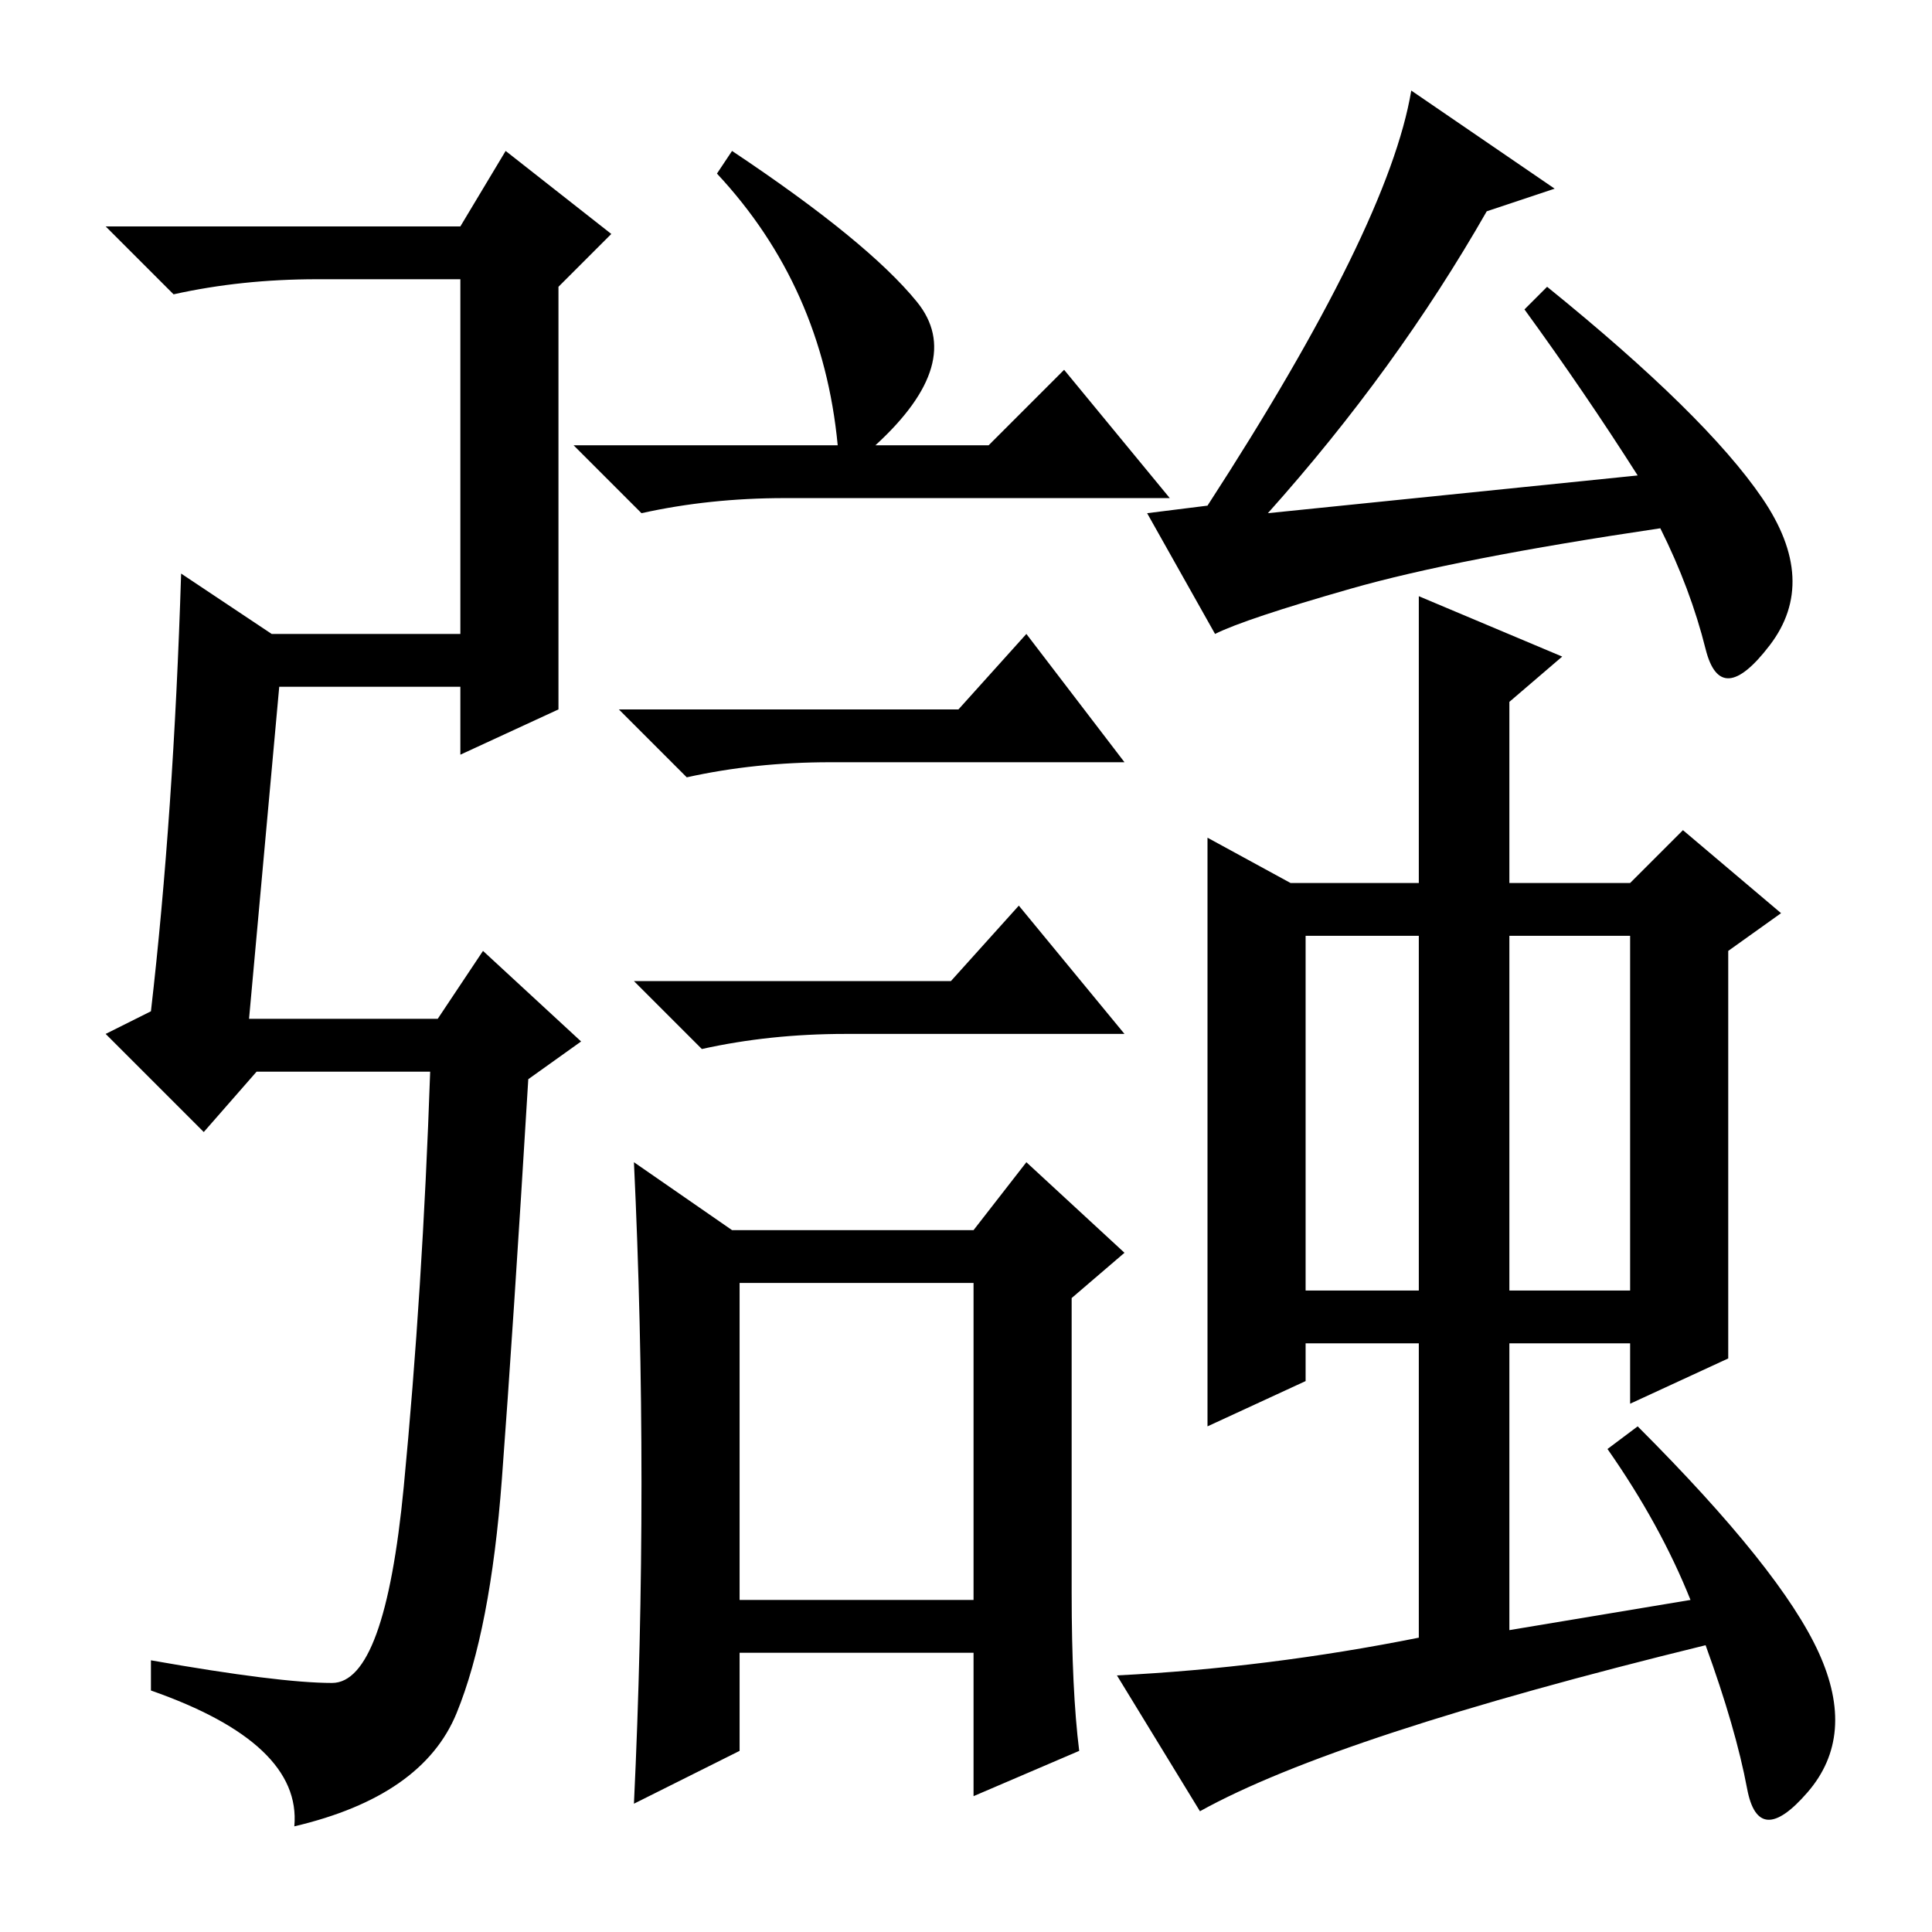 <?xml version="1.0" standalone="no"?>
<!DOCTYPE svg PUBLIC "-//W3C//DTD SVG 1.1//EN" "http://www.w3.org/Graphics/SVG/1.1/DTD/svg11.dtd" >
<svg xmlns="http://www.w3.org/2000/svg" xmlns:xlink="http://www.w3.org/1999/xlink" version="1.1" viewBox="0 -36 256 256">
  <g transform="matrix(1 0 0 -1 0 220)">
   <path fill="currentColor"
d="M61 226l6 10l14 -11l-7 -7v-56l-13 -6v9h-24l-4 -44h25l6 9l13 -12l-7 -5q-2 -33 -3.5 -53t-6 -31t-21.5 -15q1 11 -19 18v4q17 -3 24 -3t9.5 26t3.5 55h-23l-7 -8l-13 13l6 3q3 26 4 58l12 -8h25v47h-19q-10 0 -19 -2l-9 9h47zM97 236q18 -12 24.5 -20t-5.5 -19h15
l10 10l14 -17h-51q-10 0 -19 -2l-9 9h35q-2 21 -16 36zM98 44h31v42h-31v-42zM127 162l9 10l13 -17h-39q-10 0 -19 -2l-9 9h45zM126 126l9 10l14 -17h-37q-10 0 -19 -2l-9 9h42zM142 45q0 -13 1 -21l-14 -6v19h-31v-13l-14 -7q1 21 1 42.5t-1 42.5l13 -9h32l7 9l13 -12
l-7 -6v-39zM187 244l19 -13l-9 -3q-12 -21 -29 -40l49 5q-7 11 -15 22l3 3q21 -17 28.5 -28t1 -19.5t-8.5 -0.5t-6 16q-27 -4 -41 -8t-18 -6l-9 16l8 1q24 37 27 55zM224 44q-4 10 -11 20l4 3q19 -19 24 -30t-1.5 -18.5t-8 0.5t-5.5 19q-49 -12 -67 -22l-11 18q20 1 40 5v39
h-15v-5l-13 -6v78l11 -6h17v38l19 -8l-7 -6v-24h16l7 7l13 -11l-7 -5v-54l-13 -6v8h-16v-38zM173 85h15v47h-15v-47zM200 85h16v47h-16v-47z" />
  </g>

</svg>
